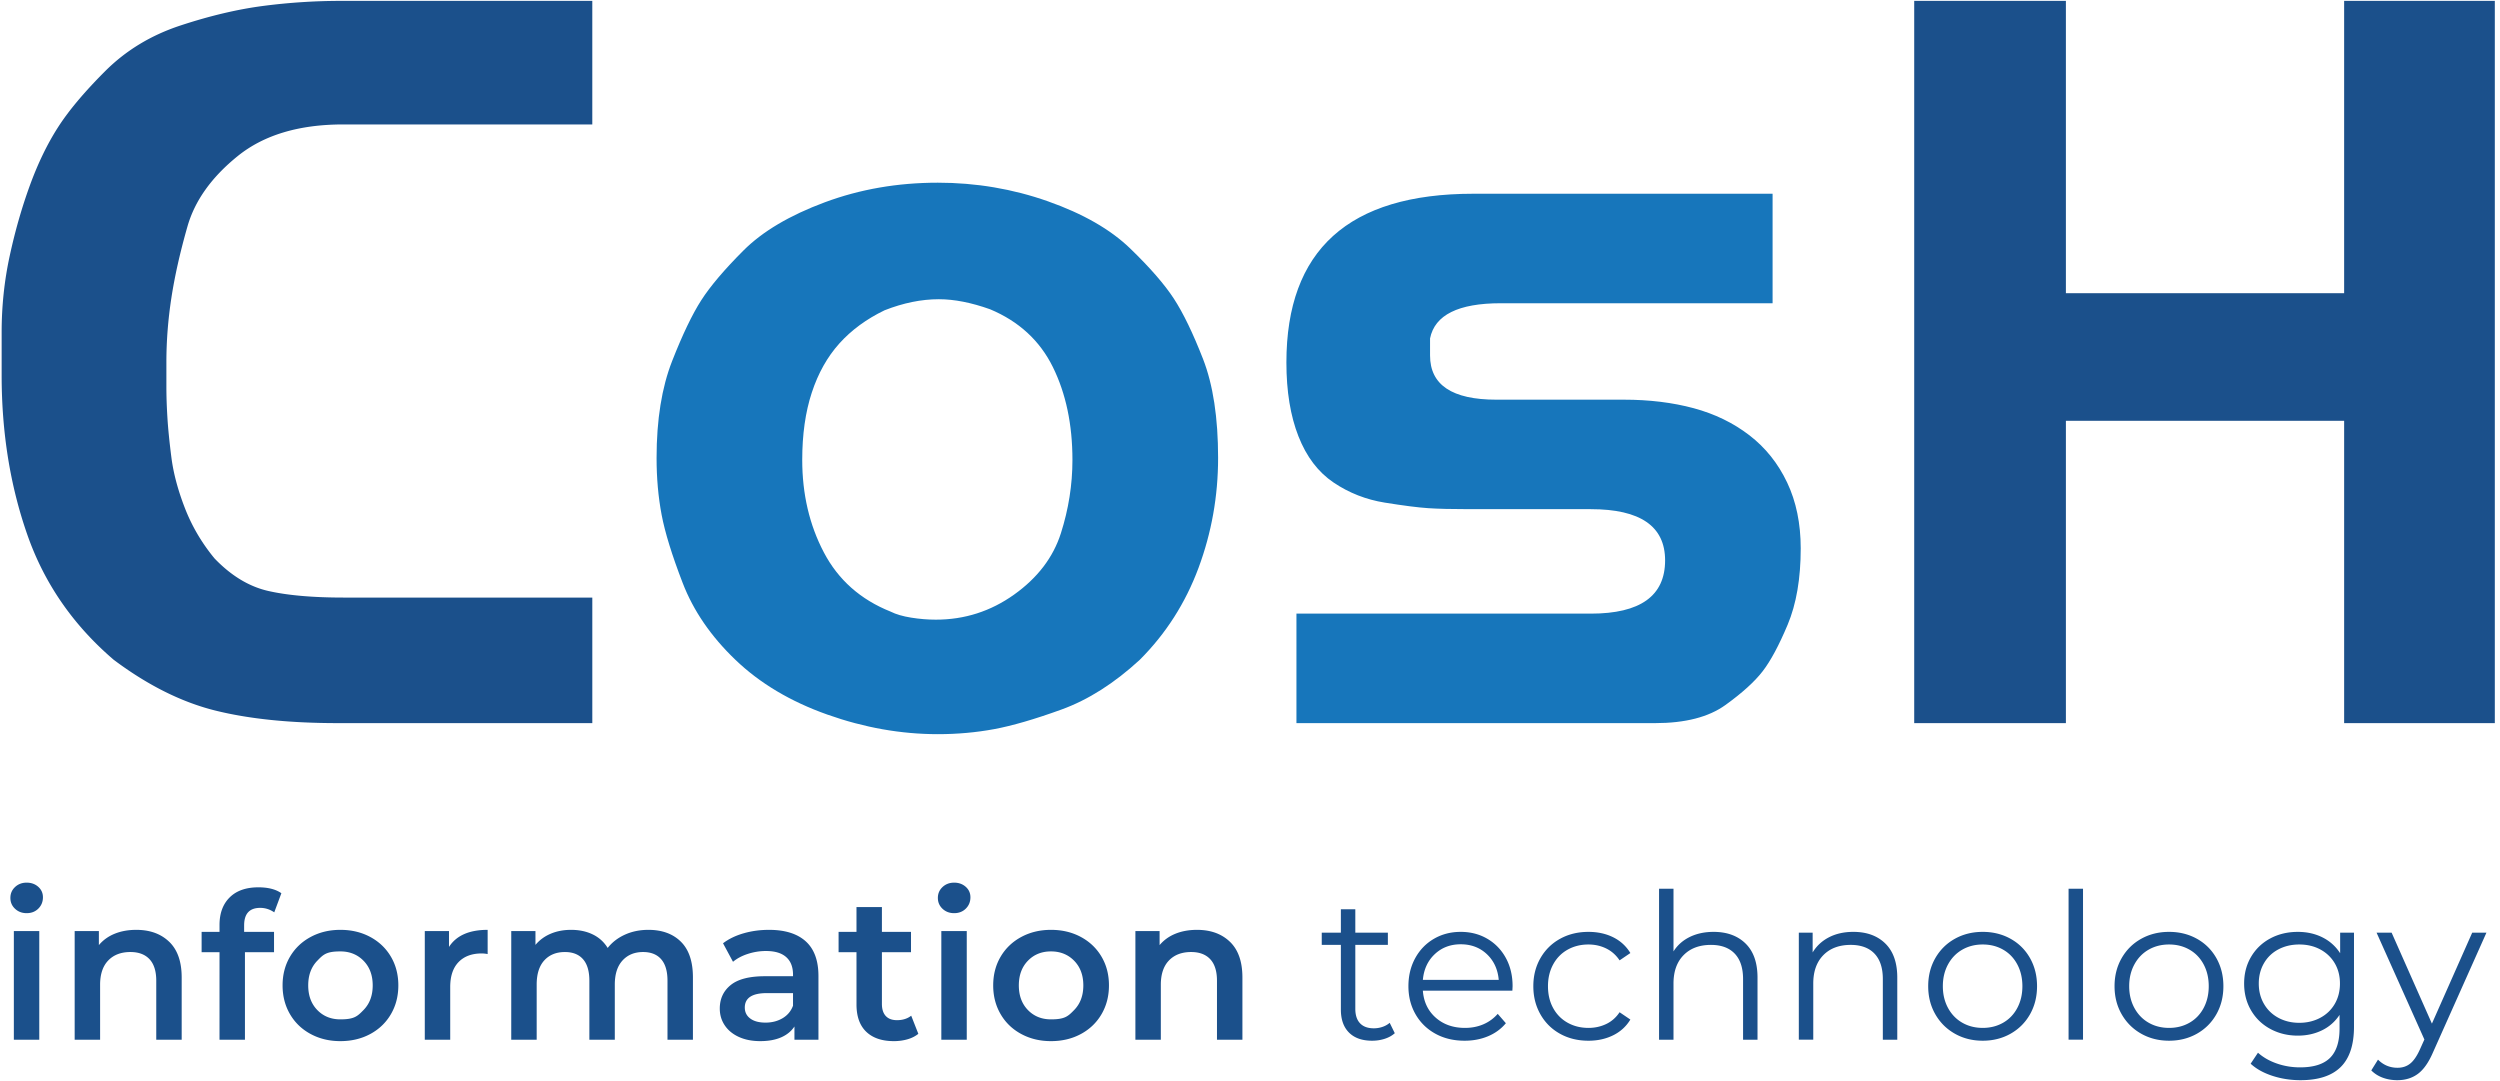 <svg xmlns="http://www.w3.org/2000/svg" xml:space="preserve" width="148" height="64" fill-rule="evenodd" stroke-linejoin="round" stroke-miterlimit="2" clip-rule="evenodd" viewBox="0 0 2321 1005"><path fill="#1b508b" d="M11.342 865.542h23.637v100.992H11.342zm1.133-20.708c-2.904-2.712-4.35-6.083-4.35-10.117 0-4.037 1.446-7.408 4.35-10.12 2.896-2.709 6.492-4.067 10.78-4.067 4.283 0 7.878 1.296 10.778 3.875 2.9 2.587 4.35 5.837 4.35 9.742q.002 6.241-4.254 10.495-4.255 4.256-10.875 4.255c-4.287 0-7.883-1.35-10.779-4.063m143.35 30.729q11.538 11.163 11.538 33.1v57.871h-23.638v-54.846q-.002-13.236-6.242-19.954-6.245-6.712-17.779-6.712c-8.7 0-15.575 2.616-20.612 7.85q-7.568 7.85-7.567 22.595v51.067H67.883V865.542h22.505v13.05c3.908-4.662 8.829-8.195 14.754-10.591 5.925-2.392 12.604-3.592 20.046-3.592q19.1.001 30.637 11.154m69.6-15.316v6.05h27.796v18.912h-27.042v81.325h-23.641V885.21h-16.642v-18.912h16.642v-6.43q-.002-16.262 9.458-25.625 9.455-9.362 26.667-9.362 13.617 0 21.37 5.487l-6.62 17.775c-4.038-2.77-8.388-4.162-13.05-4.162-9.963 0-14.938 5.425-14.938 16.267Zm111.013 78.675c5.67-5.8 8.512-13.43 8.512-22.884 0-9.458-2.841-17.083-8.512-22.883q-8.513-8.7-21.563-8.7c-13.05 0-15.854 2.9-21.462 8.7-5.613 5.8-8.417 13.425-8.417 22.883q-.001 14.182 8.417 22.884 8.412 8.7 21.462 8.7c13.05 0 15.888-2.9 21.563-8.7m-49.171 22.316c-8.2-4.412-14.596-10.558-19.2-18.437s-6.9-16.8-6.9-26.763c0-9.958 2.296-18.846 6.9-26.666 4.604-7.817 11-13.93 19.2-18.346 8.192-4.413 17.4-6.617 27.608-6.617q15.505-.001 27.804 6.617c8.196 4.416 14.592 10.529 19.196 18.346q6.9 11.73 6.9 26.666 0 14.944-6.9 26.763-6.904 11.819-19.196 18.437-12.298 6.62-27.804 6.621c-10.208 0-19.416-2.208-27.608-6.62ZM451.8 864.409v22.504q-3.025-.567-5.483-.566-13.807 0-21.562 8.037c-5.167 5.358-7.75 13.083-7.75 23.167v48.983h-23.642V865.542h22.504v14.75q10.214-15.882 35.933-15.883m179.671 11.063q11.158 11.061 11.159 33.191v57.871h-23.642v-54.846c0-8.825-1.958-15.475-5.863-19.954q-5.863-6.712-16.833-6.712-11.913 0-19.1 7.85-7.187 7.848-7.187 22.408v51.254h-23.642v-54.846q0-13.237-5.863-19.954-5.86-6.712-16.829-6.712-12.103-.001-19.196 7.754-7.092 7.754-7.091 22.504v51.254h-23.642V865.542h22.504v12.859q5.677-6.807 14.184-10.4 8.513-3.59 18.912-3.592c7.567 0 14.275 1.417 20.142 4.254q8.8 4.257 13.9 12.575 6.242-7.944 16.079-12.387 9.831-4.44 21.75-4.442 19.098 0 30.258 11.063m94.467 71.108c4.6-2.708 7.846-6.588 9.738-11.63v-11.724H711.28c-13.621 0-20.425 4.475-20.425 13.425q-.001 6.43 5.104 10.212 5.106 3.786 14.187 3.784c5.921 0 11.188-1.355 15.792-4.067m21.558-71.488q11.82 10.688 11.821 32.246v59.196h-22.316v-12.292q-4.357 6.619-12.388 10.117c-5.362 2.33-11.82 3.5-19.387 3.5s-14.184-1.296-19.859-3.88q-8.511-3.872-13.141-10.778c-3.092-4.6-4.634-9.8-4.634-15.604 0-9.075 3.371-16.359 10.117-21.842q10.118-8.231 31.867-8.23h26.1v-1.512c0-7.058-2.113-12.483-6.334-16.262q-6.342-5.676-18.82-5.675-8.506 0-16.738 2.65c-5.483 1.762-10.117 4.225-13.9 7.375l-9.267-17.213q7.944-6.048 19.1-9.266 11.159-3.213 23.642-3.213 22.313.001 34.137 10.683m104.676 85.955q-4.161 3.407-10.117 5.108c-3.971 1.133-8.163 1.704-12.575 1.704q-16.645 0-25.721-8.7-9.08-8.701-9.08-25.346V885.21h-16.64v-18.912h16.64v-23.071h23.638v23.07h27.046v18.913h-27.046v48.038q.001 7.376 3.596 11.254 3.594 3.875 10.4 3.875 7.943.002 13.242-4.159l6.617 16.83Zm21.375-95.505h23.637v100.992h-23.637zm1.133-20.708q-4.35-4.067-4.35-10.117 0-6.054 4.35-10.12t10.779-4.067c4.288 0 7.88 1.296 10.78 3.875 2.9 2.587 4.35 5.837 4.35 9.742q.001 6.241-4.255 10.495-4.256 4.256-10.875 4.255c-4.287 0-7.88-1.35-10.78-4.063Zm122.362 94.088q8.508-8.702 8.509-22.884c0-9.458-2.838-17.083-8.509-22.883q-8.512-8.7-21.562-8.7-13.052 0-21.467 8.7c-5.612 5.8-8.416 13.425-8.416 22.883q-.001 14.182 8.416 22.884 8.415 8.7 21.467 8.7c13.052 0 15.887-2.9 21.562-8.7m-49.175 22.316q-12.294-6.618-19.195-18.437-6.906-11.82-6.905-26.763-.001-14.936 6.905-26.666 6.901-11.724 19.195-18.346 12.294-6.618 27.613-6.617 15.506-.001 27.8 6.617c8.196 4.416 14.592 10.529 19.196 18.346q6.905 11.73 6.904 26.666.001 14.944-6.904 26.763c-4.604 7.879-11 14.025-19.196 18.437q-12.294 6.62-27.8 6.621-15.32-.001-27.613-6.62Zm194.038-85.675c7.688 7.442 11.538 18.475 11.538 33.1v57.871H1129.8v-54.846q0-13.236-6.242-19.954c-4.158-4.475-10.087-6.712-17.775-6.712-8.7 0-15.575 2.616-20.616 7.85-5.046 5.233-7.563 12.766-7.563 22.595v51.067h-23.642V865.542h22.5v13.05c3.913-4.662 8.83-8.195 14.759-10.591 5.92-2.392 12.604-3.592 20.046-3.592q19.1.001 30.637 11.154Zm153.188 84.917q-3.789 3.405-9.359 5.204-5.589 1.795-11.633 1.796-14 .002-21.562-7.567-7.568-7.557-7.567-21.37V878.4h-17.775v-11.346h17.775v-21.75h13.429v21.75h30.263V878.4H1258.4v59.383q0 8.895 4.446 13.525c2.958 3.092 7.217 4.633 12.762 4.633q4.162 0 8.042-1.325c2.583-.879 4.825-2.141 6.713-3.779l4.729 9.642Zm37.162-73.475c-6.496 6.12-10.187 14.092-11.066 23.925h70.541c-.879-9.833-4.57-17.804-11.058-23.925q-9.746-9.17-24.304-9.171c-9.584 0-17.625 3.058-24.113 9.17Zm72.146 33.95h-83.212c.758 10.337 4.729 18.696 11.916 25.058 7.184 6.367 16.267 9.55 27.234 9.55 6.175 0 11.854-1.1 17.02-3.308q7.75-3.308 13.43-9.742l7.566 8.7c-4.42 5.296-9.933 9.334-16.554 12.104q-9.927 4.163-21.842 4.163c-10.212 0-19.262-2.175-27.141-6.525-7.875-4.35-14.025-10.37-18.434-18.063q-6.622-11.53-6.62-26.1c0-9.704 2.108-18.404 6.333-26.095q6.337-11.537 17.4-17.967c7.38-4.288 15.667-6.433 24.87-6.433q13.801 0 24.776 6.433c7.308 4.287 13.05 10.246 17.212 17.87q6.238 11.445 6.238 26.192zm44.354 40.092c-7.758-4.284-13.846-10.305-18.254-18.059-4.412-7.754-6.617-16.483-6.617-26.196q0-14.557 6.617-26.095c4.408-7.692 10.496-13.68 18.254-17.967 7.75-4.288 16.542-6.433 26.384-6.433 8.566 0 16.225 1.675 22.97 5.012q10.123 5.018 15.984 14.658l-10.025 6.809q-4.919-7.375-12.48-11.063-7.561-3.687-16.45-3.687c-7.191 0-13.653 1.604-19.391 4.82s-10.208 7.788-13.425 13.713-4.82 12.67-4.82 20.233c0 7.696 1.603 14.471 4.82 20.334s7.687 10.4 13.425 13.616q8.606 4.82 19.392 4.821 8.887 0 16.45-3.591 7.561-3.589 12.479-10.971l10.025 6.808q-5.862 9.648-16.075 14.658c-6.808 3.342-14.438 5.013-22.88 5.013q-14.76.002-26.383-6.433m172.475-83.871q11.063 10.875 11.063 31.675v57.683h-13.43v-56.358q0-15.509-7.75-23.642c-5.174-5.42-12.545-8.133-22.128-8.133-10.717 0-19.192 3.187-25.438 9.55q-9.362 9.556-9.362 26.383v52.2h-13.425v-140.33h13.425v58.25c3.654-5.795 8.7-10.274 15.129-13.428 6.433-3.15 13.808-4.73 22.129-4.73 12.483 0 22.412 3.63 29.787 10.88m129.926 0q11.062 10.875 11.062 31.675v57.683h-13.43v-56.358q.001-15.509-7.75-23.642-7.762-8.131-22.124-8.133c-10.721 0-19.2 3.187-25.442 9.55q-9.36 9.556-9.358 26.383v52.2h-13.43v-99.48h12.859v18.347q5.48-9.074 15.23-14.092c6.487-3.337 14.02-5.012 22.595-5.012 12.488 0 22.413 3.629 29.788 10.879m109.495 73.566c5.613-3.216 9.996-7.783 13.142-13.712q4.73-8.887 4.73-20.238 0-11.344-4.73-20.233-4.72-8.888-13.142-13.712c-5.608-3.217-11.945-4.821-19-4.821-7.066 0-13.404 1.604-19.012 4.82-5.613 3.217-10.02 7.788-13.242 13.713q-4.817 8.888-4.816 20.233-.001 11.35 4.816 20.238c3.221 5.93 7.63 10.496 13.242 13.712q8.412 4.82 19.012 4.821c7.055 0 13.392-1.608 19-4.82Zm-44.912 10.213q-11.539-6.524-18.158-18.063-6.618-11.53-6.617-26.1-.001-14.557 6.617-26.095t18.158-17.967c7.692-4.288 16.325-6.433 25.912-6.433 9.575 0 18.213 2.145 25.905 6.433q11.53 6.43 18.062 17.967c4.346 7.691 6.525 16.391 6.525 26.095 0 9.713-2.179 18.413-6.525 26.1q-6.531 11.538-18.062 18.063c-7.692 4.35-16.33 6.525-25.905 6.525-9.587 0-18.22-2.175-25.912-6.525m105.721-134.75h13.429v140.33h-13.43zm112.43 124.537c5.612-3.216 9.99-7.783 13.145-13.712q4.725-8.887 4.725-20.238 0-11.344-4.725-20.233c-3.154-5.925-7.533-10.496-13.146-13.712-5.608-3.217-11.946-4.821-19.004-4.821-7.067 0-13.4 1.604-19.013 4.82q-8.407 4.825-13.233 13.713-4.825 8.888-4.825 20.233 0 11.35 4.825 20.238c3.217 5.93 7.63 10.496 13.233 13.712 5.613 3.213 11.946 4.821 19.013 4.821 7.058 0 13.396-1.608 19.004-4.82Zm-44.918 10.213c-7.691-4.35-13.745-10.37-18.154-18.063q-6.617-11.53-6.616-26.1-.001-14.557 6.616-26.095c4.409-7.692 10.463-13.68 18.154-17.967 7.692-4.288 16.325-6.433 25.913-6.433q14.37 0 25.912 6.433c7.684 4.287 13.709 10.275 18.059 17.967 4.346 7.691 6.525 16.391 6.525 26.095 0 9.713-2.18 18.413-6.525 26.1-4.35 7.692-10.375 13.713-18.059 18.063q-11.543 6.525-25.912 6.525c-9.588 0-18.22-2.175-25.913-6.525m166.43-14.755c5.796-3.087 10.3-7.403 13.525-12.953q4.817-8.319 4.816-18.913c0-7.058-1.604-13.333-4.816-18.817-3.225-5.483-7.696-9.766-13.434-12.862-5.741-3.088-12.262-4.63-19.575-4.63q-10.775 0-19.383 4.538-8.606 4.539-13.425 12.859-4.825 8.325-4.825 18.912 0 10.594 4.825 18.913 4.82 8.323 13.425 12.954 8.608 4.637 19.383 4.637c7.184 0 13.684-1.546 19.484-4.637Zm31.396-79.145v87.375c0 16.892-4.134 29.408-12.392 37.542-8.258 8.129-20.704 12.2-37.35 12.2-9.204 0-17.938-1.359-26.192-4.071-8.258-2.709-14.975-6.463-20.141-11.25l6.808-10.213q7.182 6.427 17.492 10.021c6.87 2.396 14.091 3.596 21.654 3.596q18.912 0 27.8-8.796 8.887-8.792 8.887-27.33v-12.67c-4.158 6.308-9.612 11.096-16.358 14.375s-14.213 4.917-22.413 4.917c-9.325 0-17.804-2.05-25.429-6.146-7.633-4.096-13.62-9.833-17.97-17.208-4.35-7.38-6.526-15.73-6.526-25.063q0-13.995 6.525-24.962c4.35-7.313 10.309-12.984 17.871-17.021q11.356-6.052 25.53-6.054c8.45 0 16.083 1.704 22.883 5.108q10.216 5.106 16.458 14.75v-19.1zm123.112 0-49.737 111.392c-4.038 9.329-8.7 15.95-13.996 19.858-5.292 3.908-11.663 5.867-19.1 5.867-4.796 0-9.267-.759-13.43-2.271-4.158-1.517-7.754-3.784-10.779-6.809l6.242-10.025q7.562 7.565 18.154 7.567 6.809 0 11.63-3.783c3.22-2.525 6.212-6.809 8.987-12.863l4.35-9.646-44.442-99.287h13.992l37.446 84.537 37.446-84.537zM549.084.82v114.863H317.496q-61.63 0-98.05 29.417c-24.283 19.604-39.846 41.408-46.692 65.363-6.858 23.975-11.829 46.079-14.941 66.3-3.121 20.241-4.671 40.316-4.671 60.233v22.413c0 8.725.308 18.208.937 28.479.613 10.275 1.854 22.737 3.721 37.354 1.867 14.633 6.05 30.35 12.575 47.158 6.525 16.809 15.688 32.38 27.488 46.692 15.525 16.192 32.291 26.313 50.296 30.346 18.008 4.058 41.308 6.07 69.875 6.07h231.05v116.726H312.696c-44.68 0-82.675-3.88-114-11.671-31.338-7.775-62.83-23.492-94.463-47.158-37.845-32.363-64.691-71.275-80.512-116.725C7.904 451.242 0 402.059 0 349.138v-40.154c0-24.28 2.475-47.934 7.467-70.971 4.975-23.025 11.208-44.825 18.675-65.367 7.47-20.546 16.183-38.596 26.15-54.158 9.95-15.559 24.587-32.996 43.891-52.3 19.288-19.288 42.63-33.455 70.034-42.484q41.08-13.53 77.042-18.212A562 562 0 0 1 315.629.82z"/><path fill="#1776bb" d="M826.421 568.58c4.98 2.5 11.35 4.366 19.146 5.604 7.775 1.258 15.409 1.87 22.875 1.87 26.767 0 51.042-7.779 72.834-23.345 21.796-15.554 36.258-34.554 43.425-56.963 7.15-22.412 10.741-45.129 10.741-68.17 0-32.988-6.07-61.776-18.208-86.376-12.137-24.587-31.596-42.491-58.362-53.696-17.434-6.216-33.313-9.337-47.63-9.337-16.195 0-33 3.43-50.425 10.27q-25.207 12.15-42.02 30.817c-11.205 12.459-19.767 27.709-25.676 45.759-5.929 18.062-8.875 38.908-8.875 62.562 0 31.75 6.684 60.392 20.08 85.913 13.379 25.533 34.083 43.892 62.095 55.092m231.588 44.825c-23.662 21.8-47.946 37.208-72.833 46.225-24.913 9.033-45.763 15.087-62.575 18.208-16.796 3.108-34.242 4.67-52.288 4.67-34.246 0-68.492-6.07-102.72-18.207-34.247-12.138-62.726-29.096-85.442-50.896q-34.106-32.676-49.03-71.438c-9.966-25.825-16.5-46.996-19.608-63.496-3.12-16.487-4.67-34.087-4.67-52.762 0-35.488 4.816-65.513 14.474-90.113 9.646-24.587 18.68-43.42 27.08-56.5 8.404-13.07 21.483-28.475 39.22-46.22q26.611-26.614 75.642-44.822 49.024-18.21 105.054-18.208c35.492 0 69.567 5.762 102.25 17.275 32.692 11.525 58.209 26.146 76.571 43.888 18.363 17.741 31.904 33.312 40.625 46.691 8.713 13.392 17.738 32.067 27.084 56.03 9.337 23.974 14.008 54.629 14.008 91.979 0 35.487-6.07 69.566-18.208 102.25-12.146 32.687-30.35 61.166-54.634 85.446m479.042 58.829h-333.375V570.45h273.617c46.062 0 69.096-16.491 69.096-49.495q-.002-47.62-69.096-47.621h-112.996c-16.2 0-28.95-.309-38.288-.934-9.341-.616-22.729-2.337-40.15-5.137-17.437-2.804-33.312-9.017-47.629-18.675-14.325-9.646-25.212-23.958-32.679-42.954-7.47-18.984-11.213-41.863-11.213-68.638 0-104.587 57.9-156.88 173.692-156.88h278.284V281.9h-252.688c-39.458 0-61.367 10.9-65.746 32.688v15.875c0 27.4 20.546 41.083 61.634 41.083h118.596c23.645 0 45.283 2.658 64.895 7.942 19.609 5.296 36.888 13.7 51.825 25.212 14.942 11.525 26.617 26.142 35.021 43.888 8.405 17.742 12.609 38.137 12.609 61.167 0 28.016-4.054 51.679-12.138 70.966-8.104 19.304-15.875 33.78-23.346 43.421-7.475 9.659-19 20.08-34.55 31.284-15.575 11.208-37.358 16.808-65.375 16.808"/><path fill="#1b508b" d="M1777.968 672.234V.82h141.009v271.746h258.662V.82h140.075v671.413H2177.64V391.159h-258.662v281.075z"/></svg>